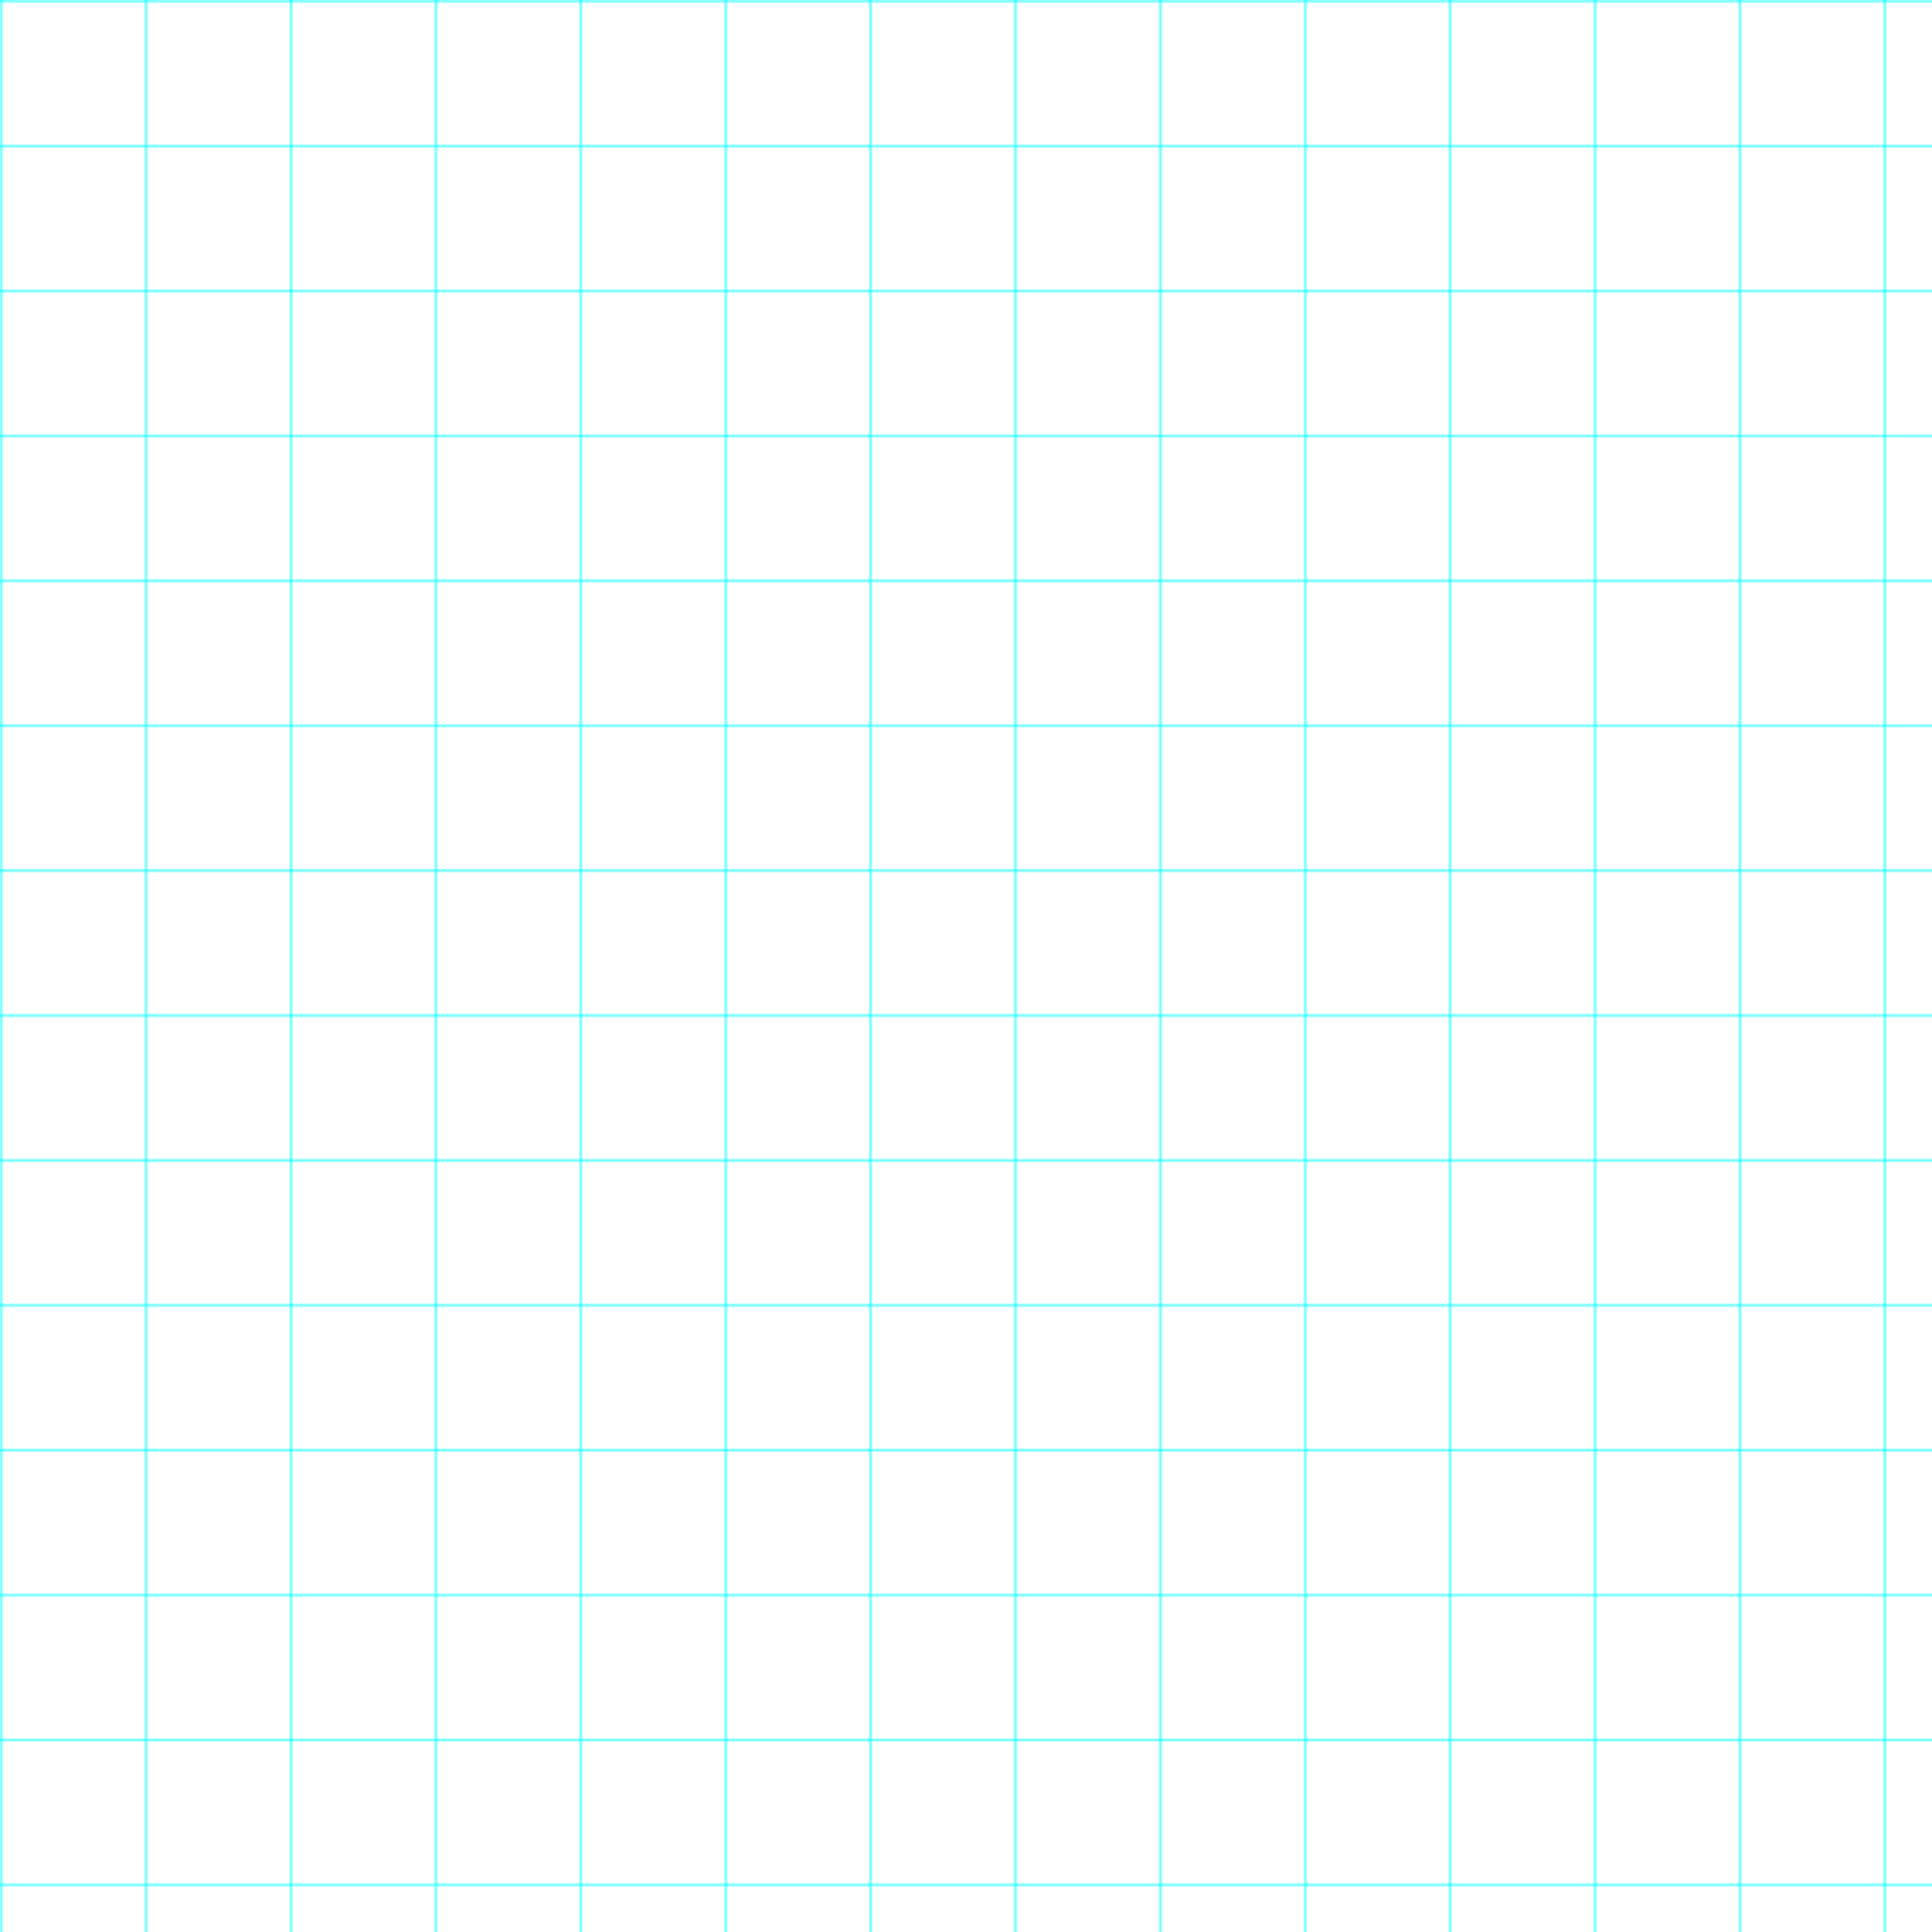 <svg xmlns="http://www.w3.org/2000/svg" width="800" height="800">
  <defs>
    <pattern id="grid" width="60" height="60" patternUnits="userSpaceOnUse">
      <path d="M 60 0 L 0 0 0 60" fill="none" stroke="#00ffff" stroke-width="1.2"/>
    </pattern>
  </defs>
  <rect width="100%" height="100%" fill="url(#grid)" />
</svg>
